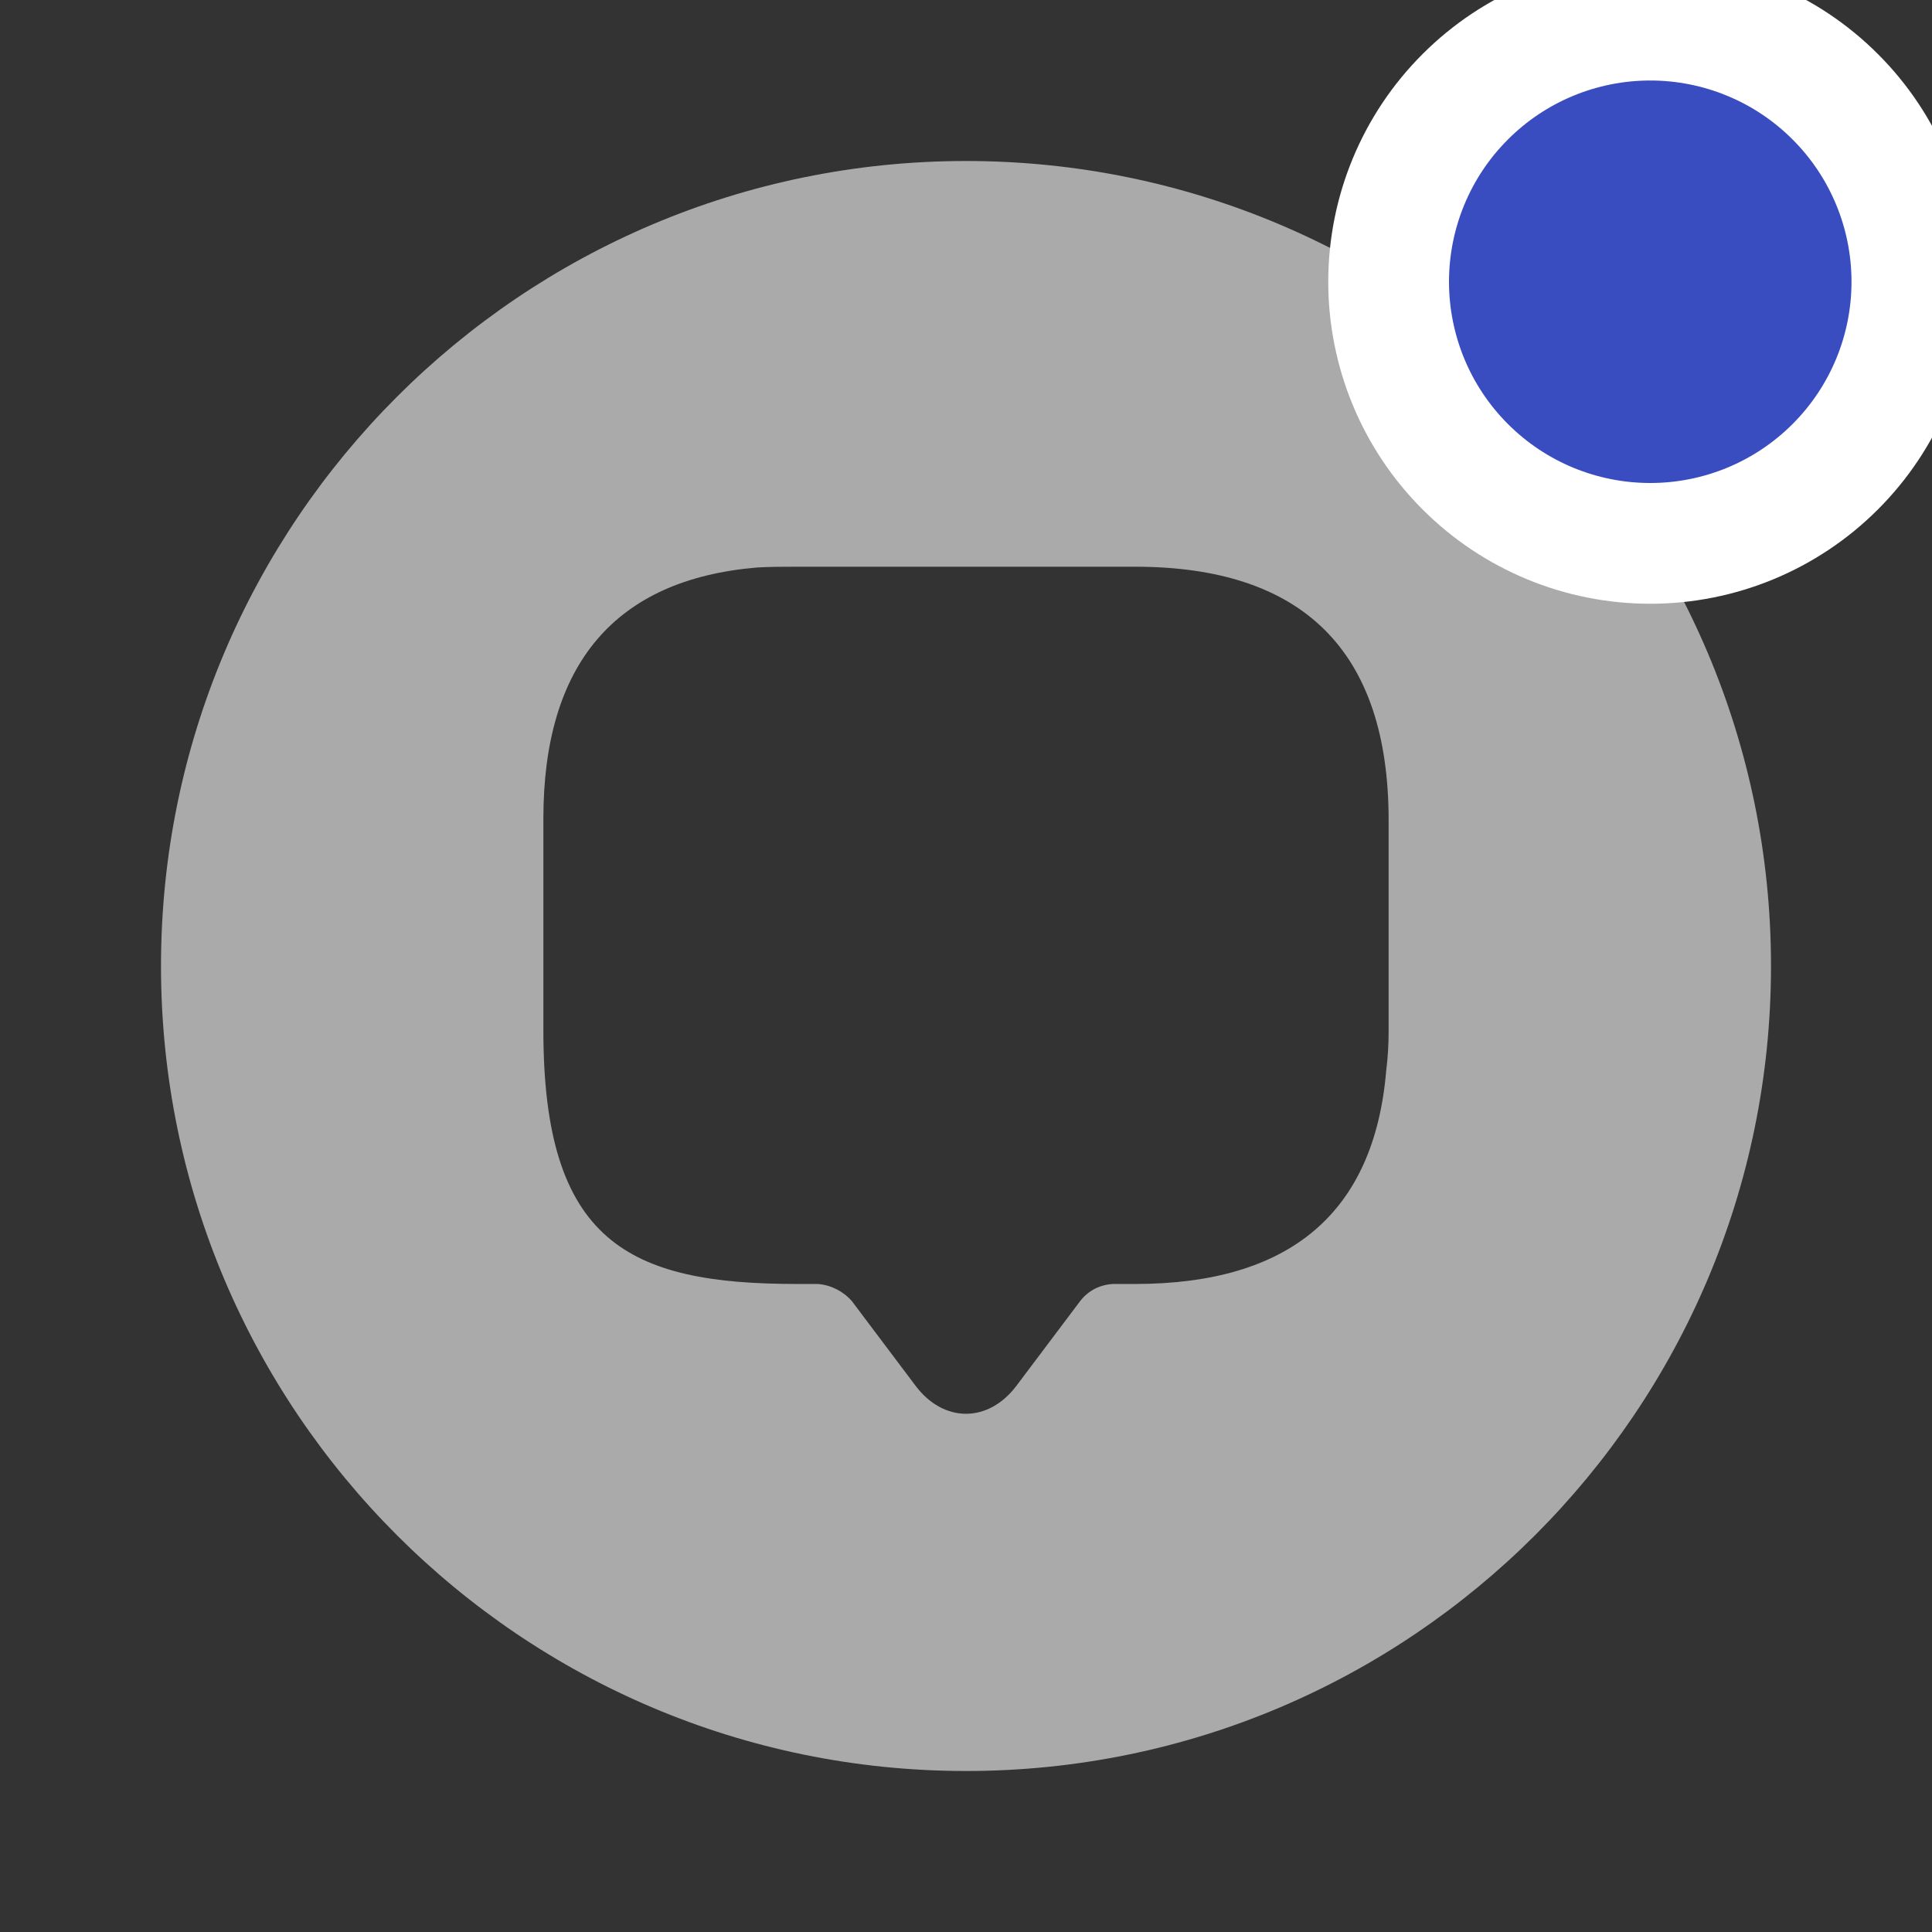 <svg width="24" height="24" viewBox="0 0 24 24" fill="none" xmlns="http://www.w3.org/2000/svg">
<rect x="0" y="0" width="24" height="24" fill="#333333" stroke="none"/>
<g clip-path="url(#clip0_418_25056)">
<path d="M12 2C6.48 2 2 6.48 2 12C2 17.52 6.48 22 12 22C17.52 22 22 17.52 22 12C22 6.48 17.52 2 12 2ZM17.25 12.81C17.25 12.98 17.24 13.14 17.22 13.3C17.07 15.07 16.02 15.95 14.1 15.95H13.84C13.759 15.951 13.679 15.971 13.606 16.007C13.533 16.043 13.47 16.096 13.42 16.16L12.63 17.21C12.28 17.68 11.72 17.68 11.37 17.21L10.58 16.16C10.472 16.039 10.322 15.963 10.16 15.95H9.9C7.81 15.95 6.75 15.43 6.75 12.8V10.17C6.75 8.25 7.64 7.2 9.4 7.05C9.56 7.04 9.73 7.04 9.9 7.04H14.1C16.19 7.04 17.25 8.09 17.25 10.19V12.81Z" fill="#AAAAAA"/>
<path d="M20.5 6.75C21.362 6.75 22.189 6.408 22.798 5.798C23.408 5.189 23.75 4.362 23.75 3.5C23.75 2.638 23.408 1.811 22.798 1.202C22.189 0.592 21.362 0.25 20.5 0.25C19.638 0.25 18.811 0.592 18.202 1.202C17.592 1.811 17.25 2.638 17.25 3.5C17.25 4.362 17.592 5.189 18.202 5.798C18.811 6.408 19.638 6.75 20.5 6.75Z" fill="#394DC0" stroke="white" stroke-width="1.5"/>
</g>
<defs>
<clipPath id="clip0_418_25056">
<rect width="24" height="24" fill="white"/>
</clipPath>
</defs>
</svg>

